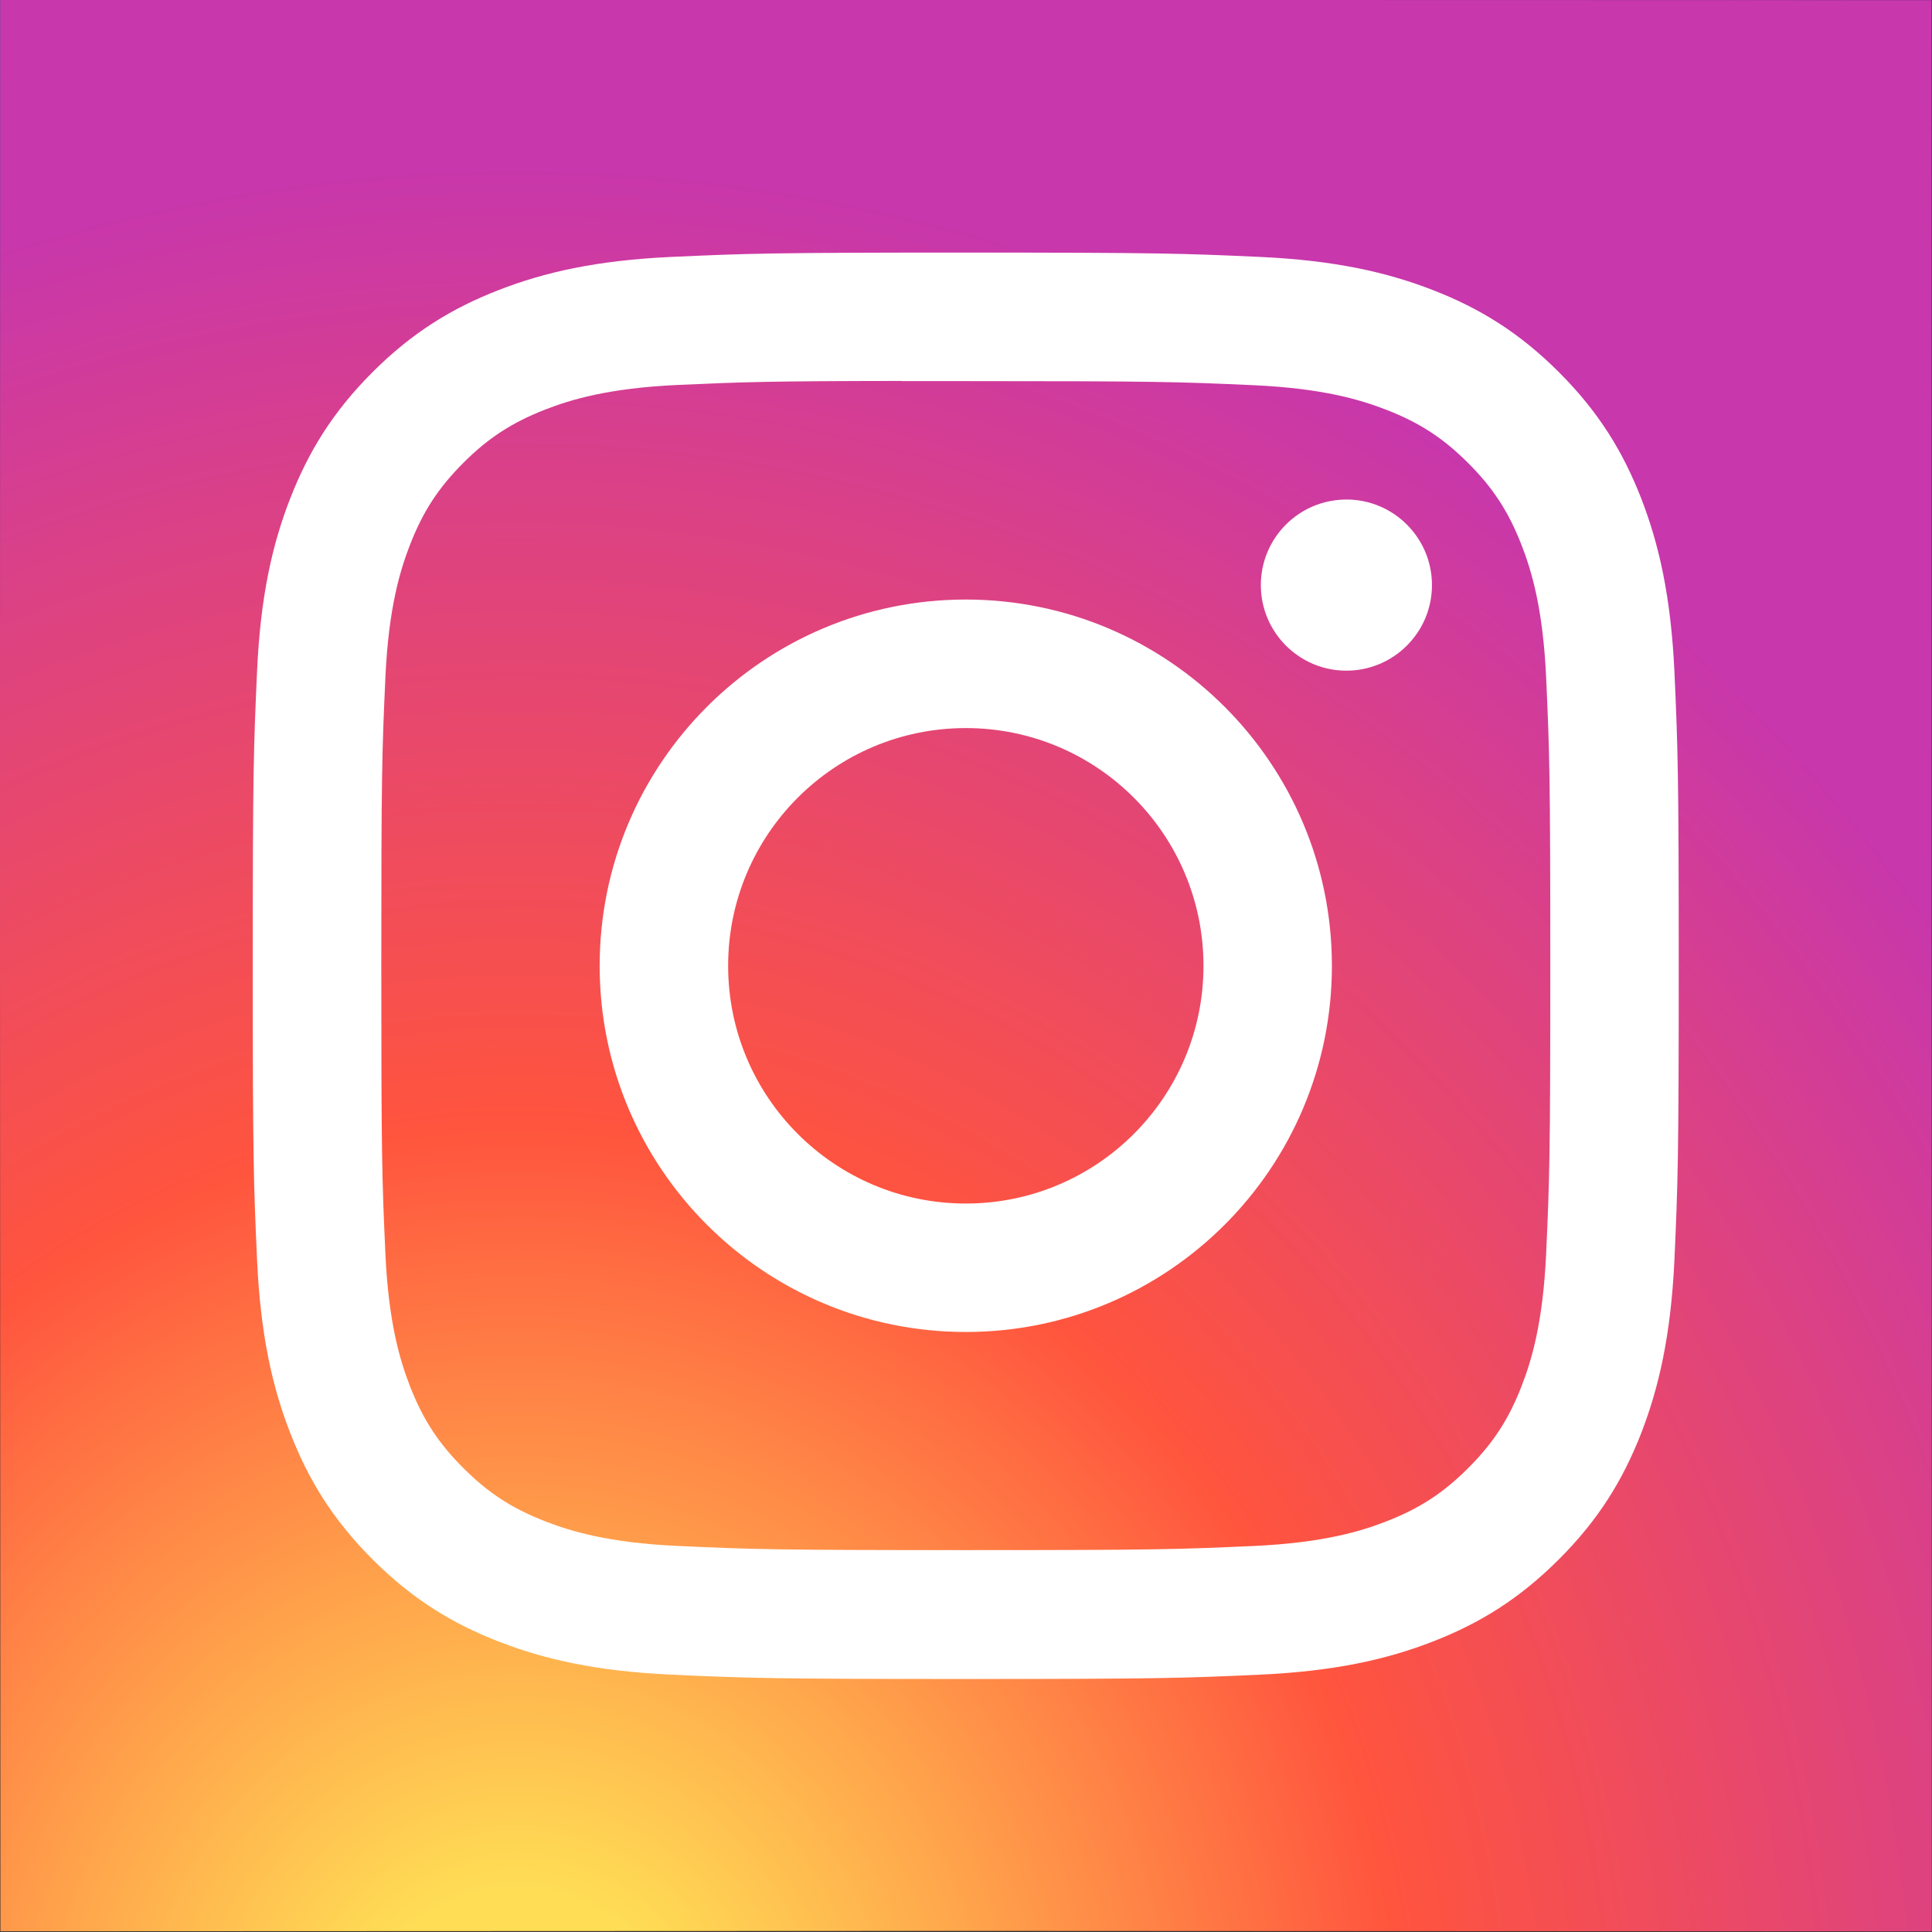 <?xml version="1.0" encoding="UTF-8" standalone="no"?>
<svg
   width="100"
   height="100"
   version="1.1"
   id="svg28"
   sodipodi:docname="Instagram_logo.svg"
   inkscape:version="1.2.2 (732a01da63, 2022-12-09)"
   xmlns:inkscape="http://www.inkscape.org/namespaces/inkscape"
   xmlns:sodipodi="http://sodipodi.sourceforge.net/DTD/sodipodi-0.dtd"
   xmlns:xlink="http://www.w3.org/1999/xlink"
   xmlns="http://www.w3.org/2000/svg"
   xmlns:svg="http://www.w3.org/2000/svg">
  <rect width="100%" height="100%" fill="#333333" stroke="none"/>
  <sodipodi:namedview
     id="namedview30"
     pagecolor="#505050"
     bordercolor="#eeeeee"
     borderopacity="1"
     inkscape:showpageshadow="0"
     inkscape:pageopacity="0"
     inkscape:pagecheckerboard="0"
     inkscape:deskcolor="#505050"
     showgrid="false"
     inkscape:zoom="5.6568543"
     inkscape:cx="29.875261"
     inkscape:cy="38.890873"
     inkscape:window-width="3840"
     inkscape:window-height="2054"
     inkscape:window-x="-11"
     inkscape:window-y="-11"
     inkscape:window-maximized="1"
     inkscape:current-layer="svg28" />
  <defs
     id="defs20">
    <linearGradient
       id="b">
      <stop
         offset="0"
         stop-color="#3771c8"
         id="stop2" />
      <stop
         stop-color="#3771c8"
         offset=".128"
         id="stop4" />
      <stop
         offset="1"
         stop-color="#60f"
         stop-opacity="0"
         id="stop6" />
    </linearGradient>
    <linearGradient
       id="a">
      <stop
         offset="0"
         stop-color="#fd5"
         id="stop9" />
      <stop
         offset=".1"
         stop-color="#fd5"
         id="stop11" />
      <stop
         offset=".5"
         stop-color="#ff543e"
         id="stop13" />
      <stop
         offset="1"
         stop-color="#c837ab"
         id="stop15" />
    </linearGradient>
    <radialGradient
       id="c"
       cx="158.429"
       cy="578.088"
       r="65"
       xlink:href="#a"
       gradientUnits="userSpaceOnUse"
       gradientTransform="matrix(0,-1.982,1.844,0,-1031.205,454.042)"
       fx="158.429"
       fy="578.088" />
    <radialGradient
       id="d"
       cx="147.694"
       cy="473.455"
       r="65"
       xlink:href="#b"
       gradientUnits="userSpaceOnUse"
       gradientTransform="matrix(0.174,0.869,-3.581,0.717,1648.042,-458.532)"
       fx="147.694"
       fy="473.455" />
  </defs>
  <g
     id="g637"
     transform="matrix(0.769,0,0,0.769,0.012,0)">
    <path
       fill="url(#d)"
       d="M 65.021,0 9.7042507e-4,0.006 c 0,0 0.02,35.558 0.003,43.842 -0.01,5.176 0,11.989 0,21.127 0,27.122 0.03,35.053 0.16,36.593 0.45,5.42 1.3,8.831 3.099,12.561 3.439,7.141 10.008,12.501 17.747,14.501 2.679,0.69 5.639,1.07 9.438,1.25 1.61,0.07 18.017,0.12 34.434,0.12 16.417,0 32.834,-0.02 34.404,-0.1 4.399,-0.207 6.954,-0.55 9.778,-1.28 7.789,-2.01 14.237,-7.291 17.747,-14.531 1.765,-3.64 2.659,-7.181 3.064,-12.318 C 129.963,100.651 130,64.957 130,64.957 L 130.002,0.003 86.177,0 Z"
       id="path24"
       style="fill:url(#d);stroke-width:1"
       sodipodi:nodetypes="cccsccccscccccccc" />
    <path
       fill="url(#c)"
       d="M 65.021,0 -0.002,9.9821807e-4 -0.015,43.813 V 64.939 l 0.029,65.053 64.848,-0.027 65.147,0.033 L 130,64.957 130.001,28.174 129.992,0.011 86.177,0 Z"
       id="path22"
       style="fill:url(#c);stroke-width:1"
       sodipodi:nodetypes="cccccccccccc" />
    <path
       fill="#ffffff"
       d="m 64.991,17.001 c -13.034,0 -14.669,0.057 -19.788,0.29 -5.109,0.234 -8.596,1.043 -11.648,2.23 -3.156,1.226 -5.834,2.866 -8.501,5.535 -2.669,2.668 -4.309,5.346 -5.539,8.503 -1.19,3.053 -2,6.543 -2.23,11.651 -0.229,5.12 -0.289,6.758 -0.289,19.795 0,13.037 0.058,14.668 0.29,19.789 0.235,5.11 1.044,8.599 2.23,11.651 1.227,3.157 2.866,5.835 5.535,8.504 2.666,2.67 5.344,4.314 8.498,5.54 3.053,1.187 6.542,1.996 11.65,2.23 5.119,0.233 6.754,0.29 19.786,0.29 13.035,0 14.665,-0.057 19.784,-0.29 5.109,-0.234 8.6,-1.043 11.654,-2.23 3.155,-1.226 5.829,-2.87 8.495,-5.54 2.67,-2.668 4.309,-5.346 5.539,-8.503 1.18,-3.053 1.99,-6.543 2.23,-11.651 0.23,-5.12 0.29,-6.753 0.29,-19.79 0,-13.037 -0.06,-14.673 -0.29,-19.794 -0.24,-5.11 -1.05,-8.599 -2.23,-11.651 -1.23,-3.157 -2.869,-5.835 -5.539,-8.504 -2.67,-2.67 -5.339,-4.31 -8.498,-5.535 -3.059,-1.187 -6.549,-1.996 -11.658,-2.23 -5.119,-0.233 -6.749,-0.29 -19.786,-0.29 z m -4.305,8.651 c 1.278,-0.002 2.703,0 4.305,0 12.814,0 14.332,0.046 19.392,0.276 4.679,0.214 7.219,0.996 8.91,1.653 2.24,0.87 3.836,1.91 5.515,3.59 1.68,1.68 2.719,3.28 3.591,5.52 0.657,1.69 1.44,4.23 1.653,8.911 0.23,5.06 0.28,6.581 0.28,19.392 0,12.811 -0.05,14.331 -0.28,19.392 -0.214,4.68 -0.996,7.221 -1.653,8.911 -0.87,2.24 -1.912,3.835 -3.591,5.514 -1.68,1.68 -3.274,2.72 -5.515,3.59 -1.69,0.66 -4.231,1.44 -8.91,1.654 -5.059,0.23 -6.579,0.28 -19.392,0.28 -12.815,0 -14.333,-0.05 -19.392,-0.28 -4.679,-0.216 -7.219,-0.998 -8.911,-1.655 -2.24,-0.87 -3.839,-1.91 -5.519,-3.59 C 29.489,97.13 28.449,95.534 27.577,93.293 26.92,91.603 26.138,89.063 25.925,84.382 25.695,79.322 25.649,77.802 25.649,64.982 c 0,-12.819 0.046,-14.331 0.276,-19.392 0.214,-4.68 0.996,-7.221 1.653,-8.913 0.87,-2.24 1.912,-3.84 3.591,-5.52 1.68,-1.68 3.279,-2.72 5.519,-3.592 1.692,-0.66 4.232,-1.44 8.911,-1.655 4.427,-0.2 6.143,-0.26 15.087,-0.27 z m 29.922,7.971 c -3.179,0 -5.759,2.577 -5.759,5.758 0,3.18 2.58,5.76 5.759,5.76 3.179,0 5.759,-2.58 5.759,-5.76 0,-3.18 -2.58,-5.76 -5.759,-5.76 z m -25.617,6.731 c -13.61,0 -24.645,11.038 -24.645,24.652 0,13.614 11.035,24.647 24.645,24.647 13.61,0 24.641,-11.033 24.641,-24.647 0,-13.614 -11.032,-24.652 -24.642,-24.652 z m 0,8.651 c 8.834,0 15.997,7.164 15.997,16.001 0,8.837 -7.163,16.001 -15.997,16.001 -8.835,0 -15.997,-7.165 -15.997,-16.001 0,-8.838 7.162,-16.001 15.997,-16.001 z"
       id="path26"
       style="stroke-width:1" />
  </g>
</svg>
